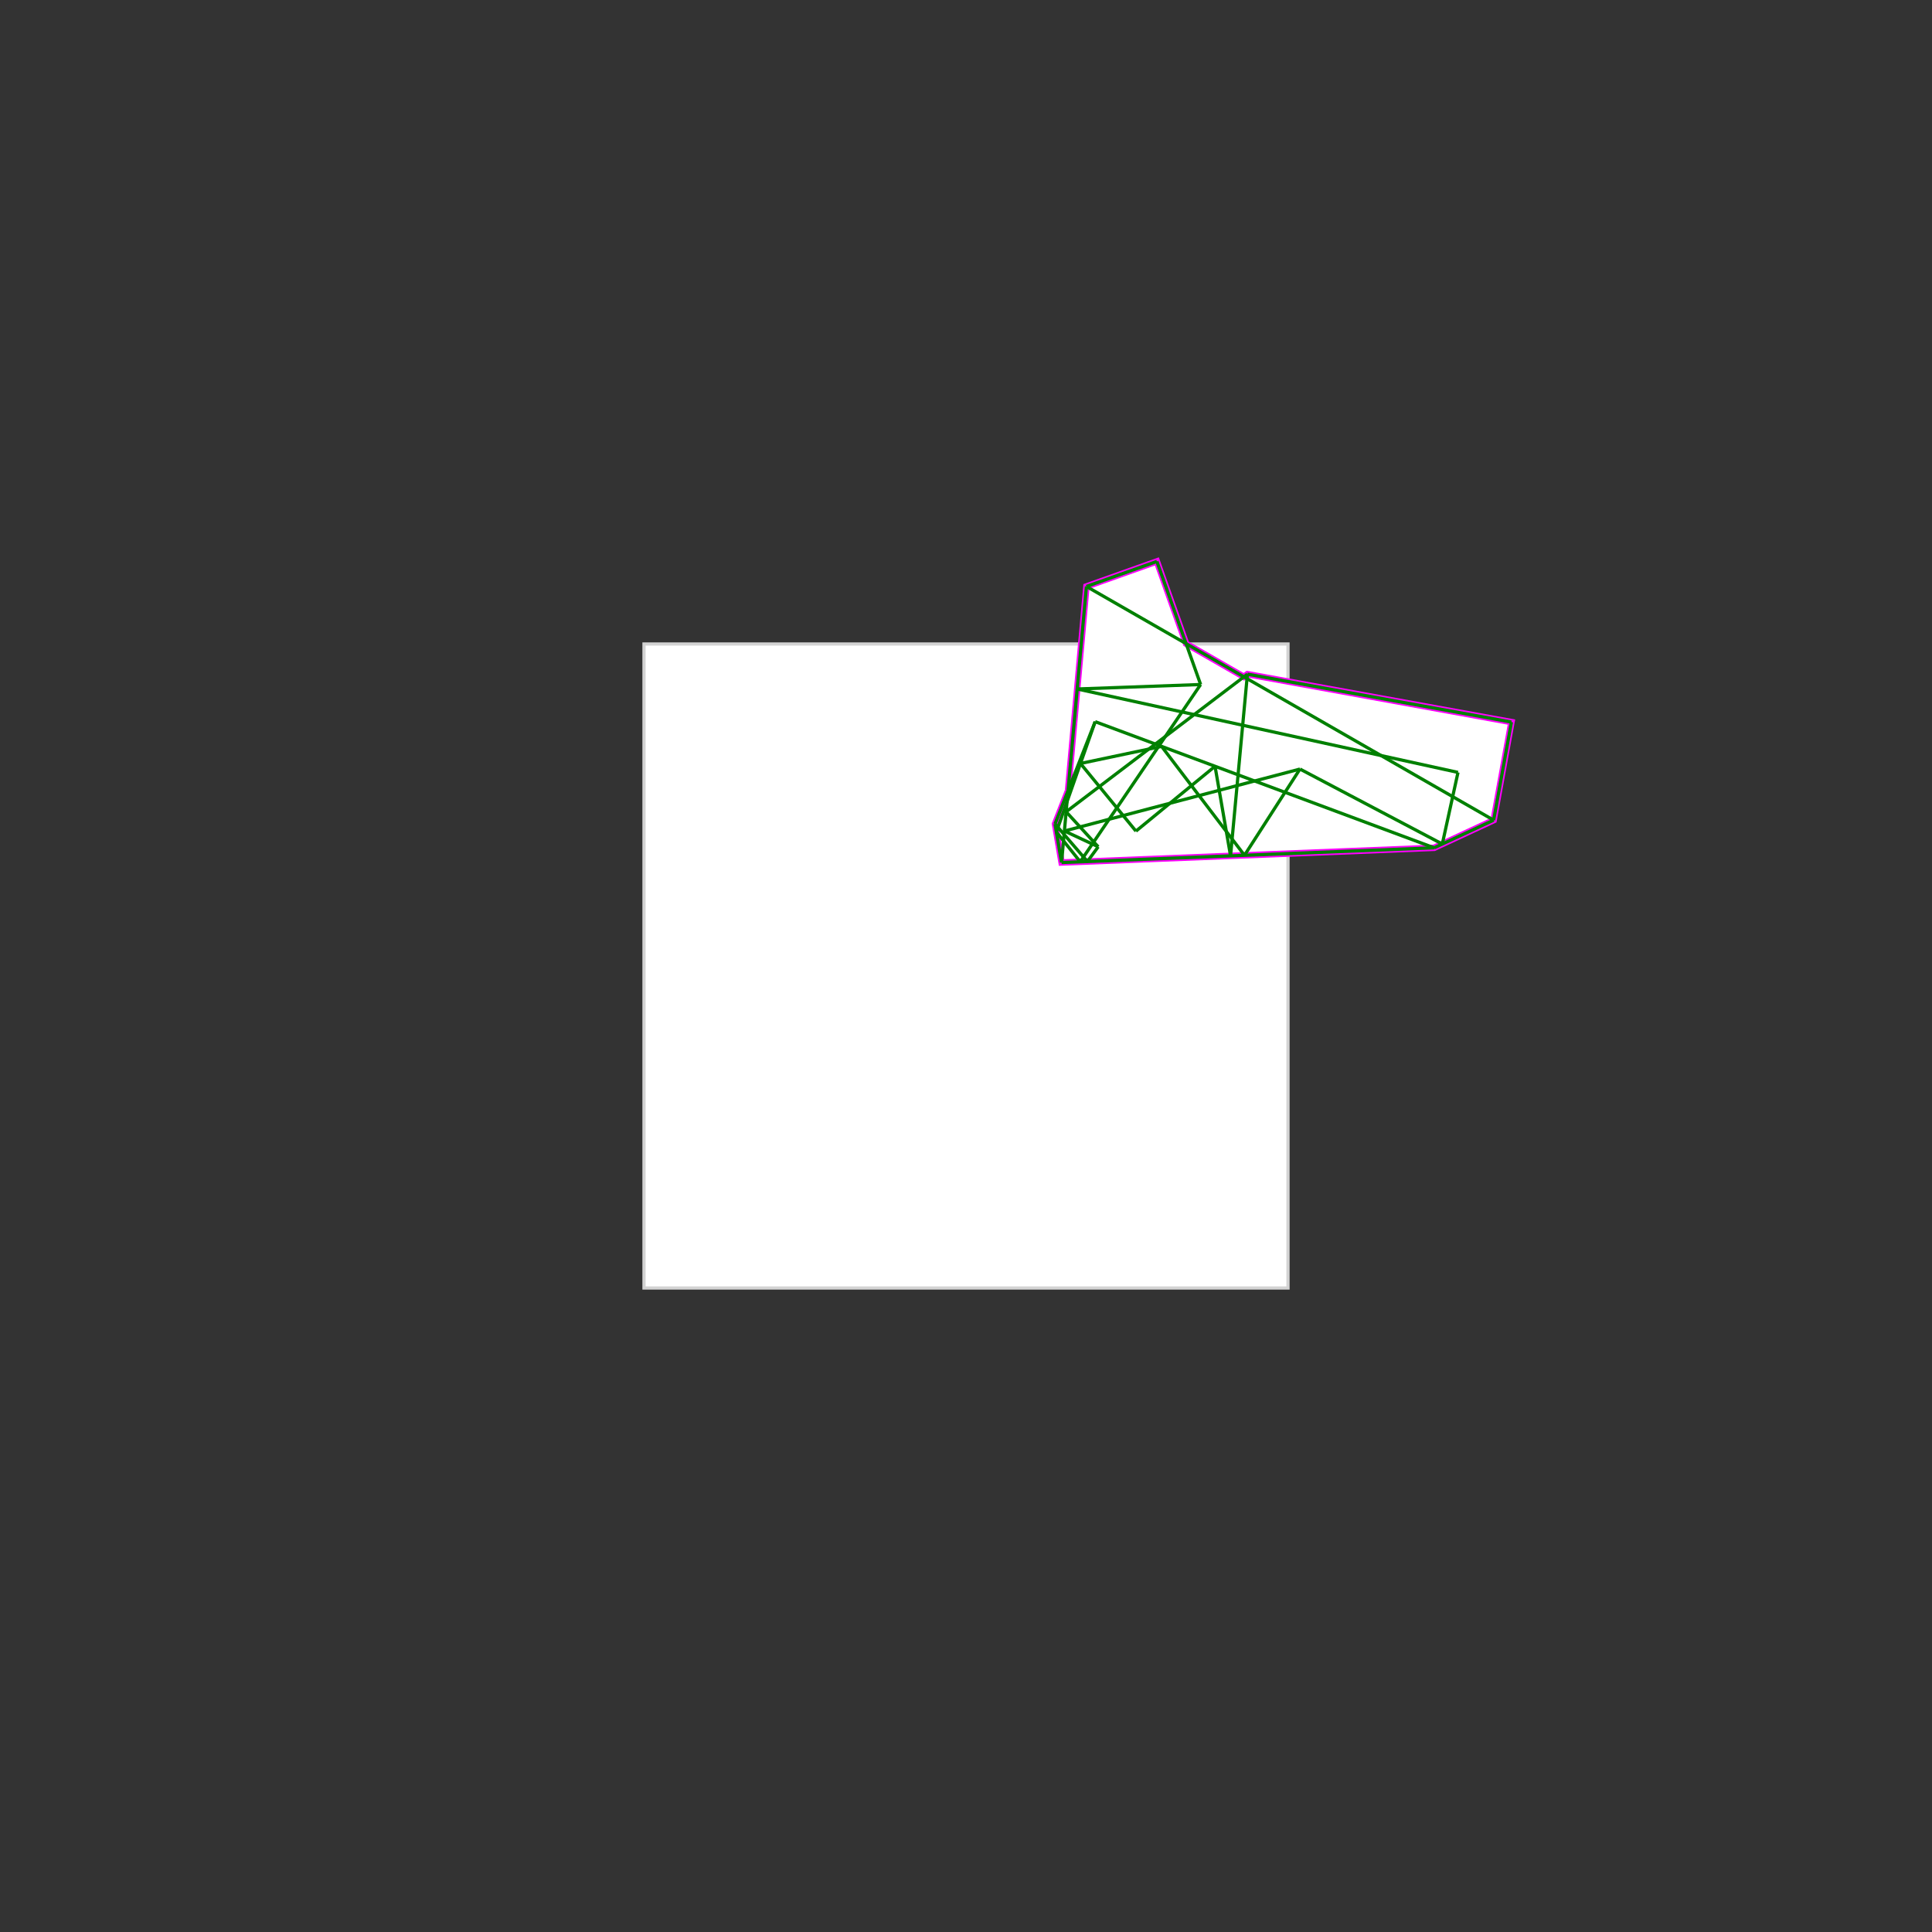 <svg baseProfile="full" height="600" version="1.1" viewBox="0 0 600 600" width="600" xmlns="http://www.w3.org/2000/svg" xmlns:ev="http://www.w3.org/2001/xml-events" xmlns:xlink="http://www.w3.org/1999/xlink"><rect x="0" y="0" width="600" height="600" style="fill:#333333;stroke:none;opacity:1;fill-opacity:1"/><defs><style type="text/css"><![CDATA[
    rect { stroke: lightgray; stroke-width: 1; fill: white; }
    polygon { stroke: magenta; stroke-width: 2; fill: white; }
    line { stroke: green; stroke-width: 1; }
    ]]></style></defs><g><rect height="200" width="200" x="200" y="200" /><polygon points="359.28,174.353 368.359,199.899 386.304,210.197 387.399,209.366 469.394,224.245 463.866,254.708 445.391,263.296 329.68,267.864 327.639,255.876 331.686,245.574 337.396,182.13" /><line x1="337.396" x2="463.866" y1="182.13" y2="254.708" /><line x1="360.737" x2="386.485" y1="231.795" y2="265.621" /><line x1="403.718" x2="447.92" y1="238.837" y2="262.12" /><line x1="359.28" x2="372.867" y1="174.353" y2="212.582" /><line x1="335.549" x2="352.777" y1="237.103" y2="258.114" /><line x1="331.098" x2="341.058" y1="252.107" y2="262.973" /><line x1="328.066" x2="335.479" y1="258.382" y2="267.635" /><line x1="327.639" x2="337.704" y1="255.876" y2="267.547" /><line x1="377.34" x2="382.159" y1="237.973" y2="265.792" /><line x1="340.114" x2="445.391" y1="224.121" y2="263.296" /><line x1="387.399" x2="469.394" y1="209.366" y2="224.245" /><line x1="327.639" x2="329.68" y1="255.876" y2="267.864" /><line x1="334.531" x2="452.793" y1="213.969" y2="239.88" /><line x1="330.561" x2="341.058" y1="258.074" y2="262.973" /><line x1="337.396" x2="329.68" y1="182.13" y2="267.864" /><line x1="387.399" x2="382.159" y1="209.366" y2="265.792" /><line x1="372.867" x2="334.531" y1="212.582" y2="213.969" /><line x1="359.28" x2="337.396" y1="174.353" y2="182.13" /><line x1="340.114" x2="328.066" y1="224.121" y2="258.382" /><line x1="469.394" x2="463.866" y1="224.245" y2="254.708" /><line x1="340.114" x2="327.639" y1="224.121" y2="255.876" /><line x1="452.793" x2="447.92" y1="239.88" y2="262.12" /><line x1="360.737" x2="335.549" y1="231.795" y2="237.103" /><line x1="445.391" x2="329.68" y1="263.296" y2="267.864" /><line x1="372.867" x2="335.479" y1="212.582" y2="267.635" /><line x1="403.718" x2="330.561" y1="238.837" y2="258.074" /><line x1="341.058" x2="337.704" y1="262.973" y2="267.547" /><line x1="387.399" x2="331.098" y1="209.366" y2="252.107" /><line x1="403.718" x2="386.485" y1="238.837" y2="265.621" /><line x1="377.34" x2="352.777" y1="237.973" y2="258.114" /><line x1="463.866" x2="445.391" y1="254.708" y2="263.296" /></g></svg>
